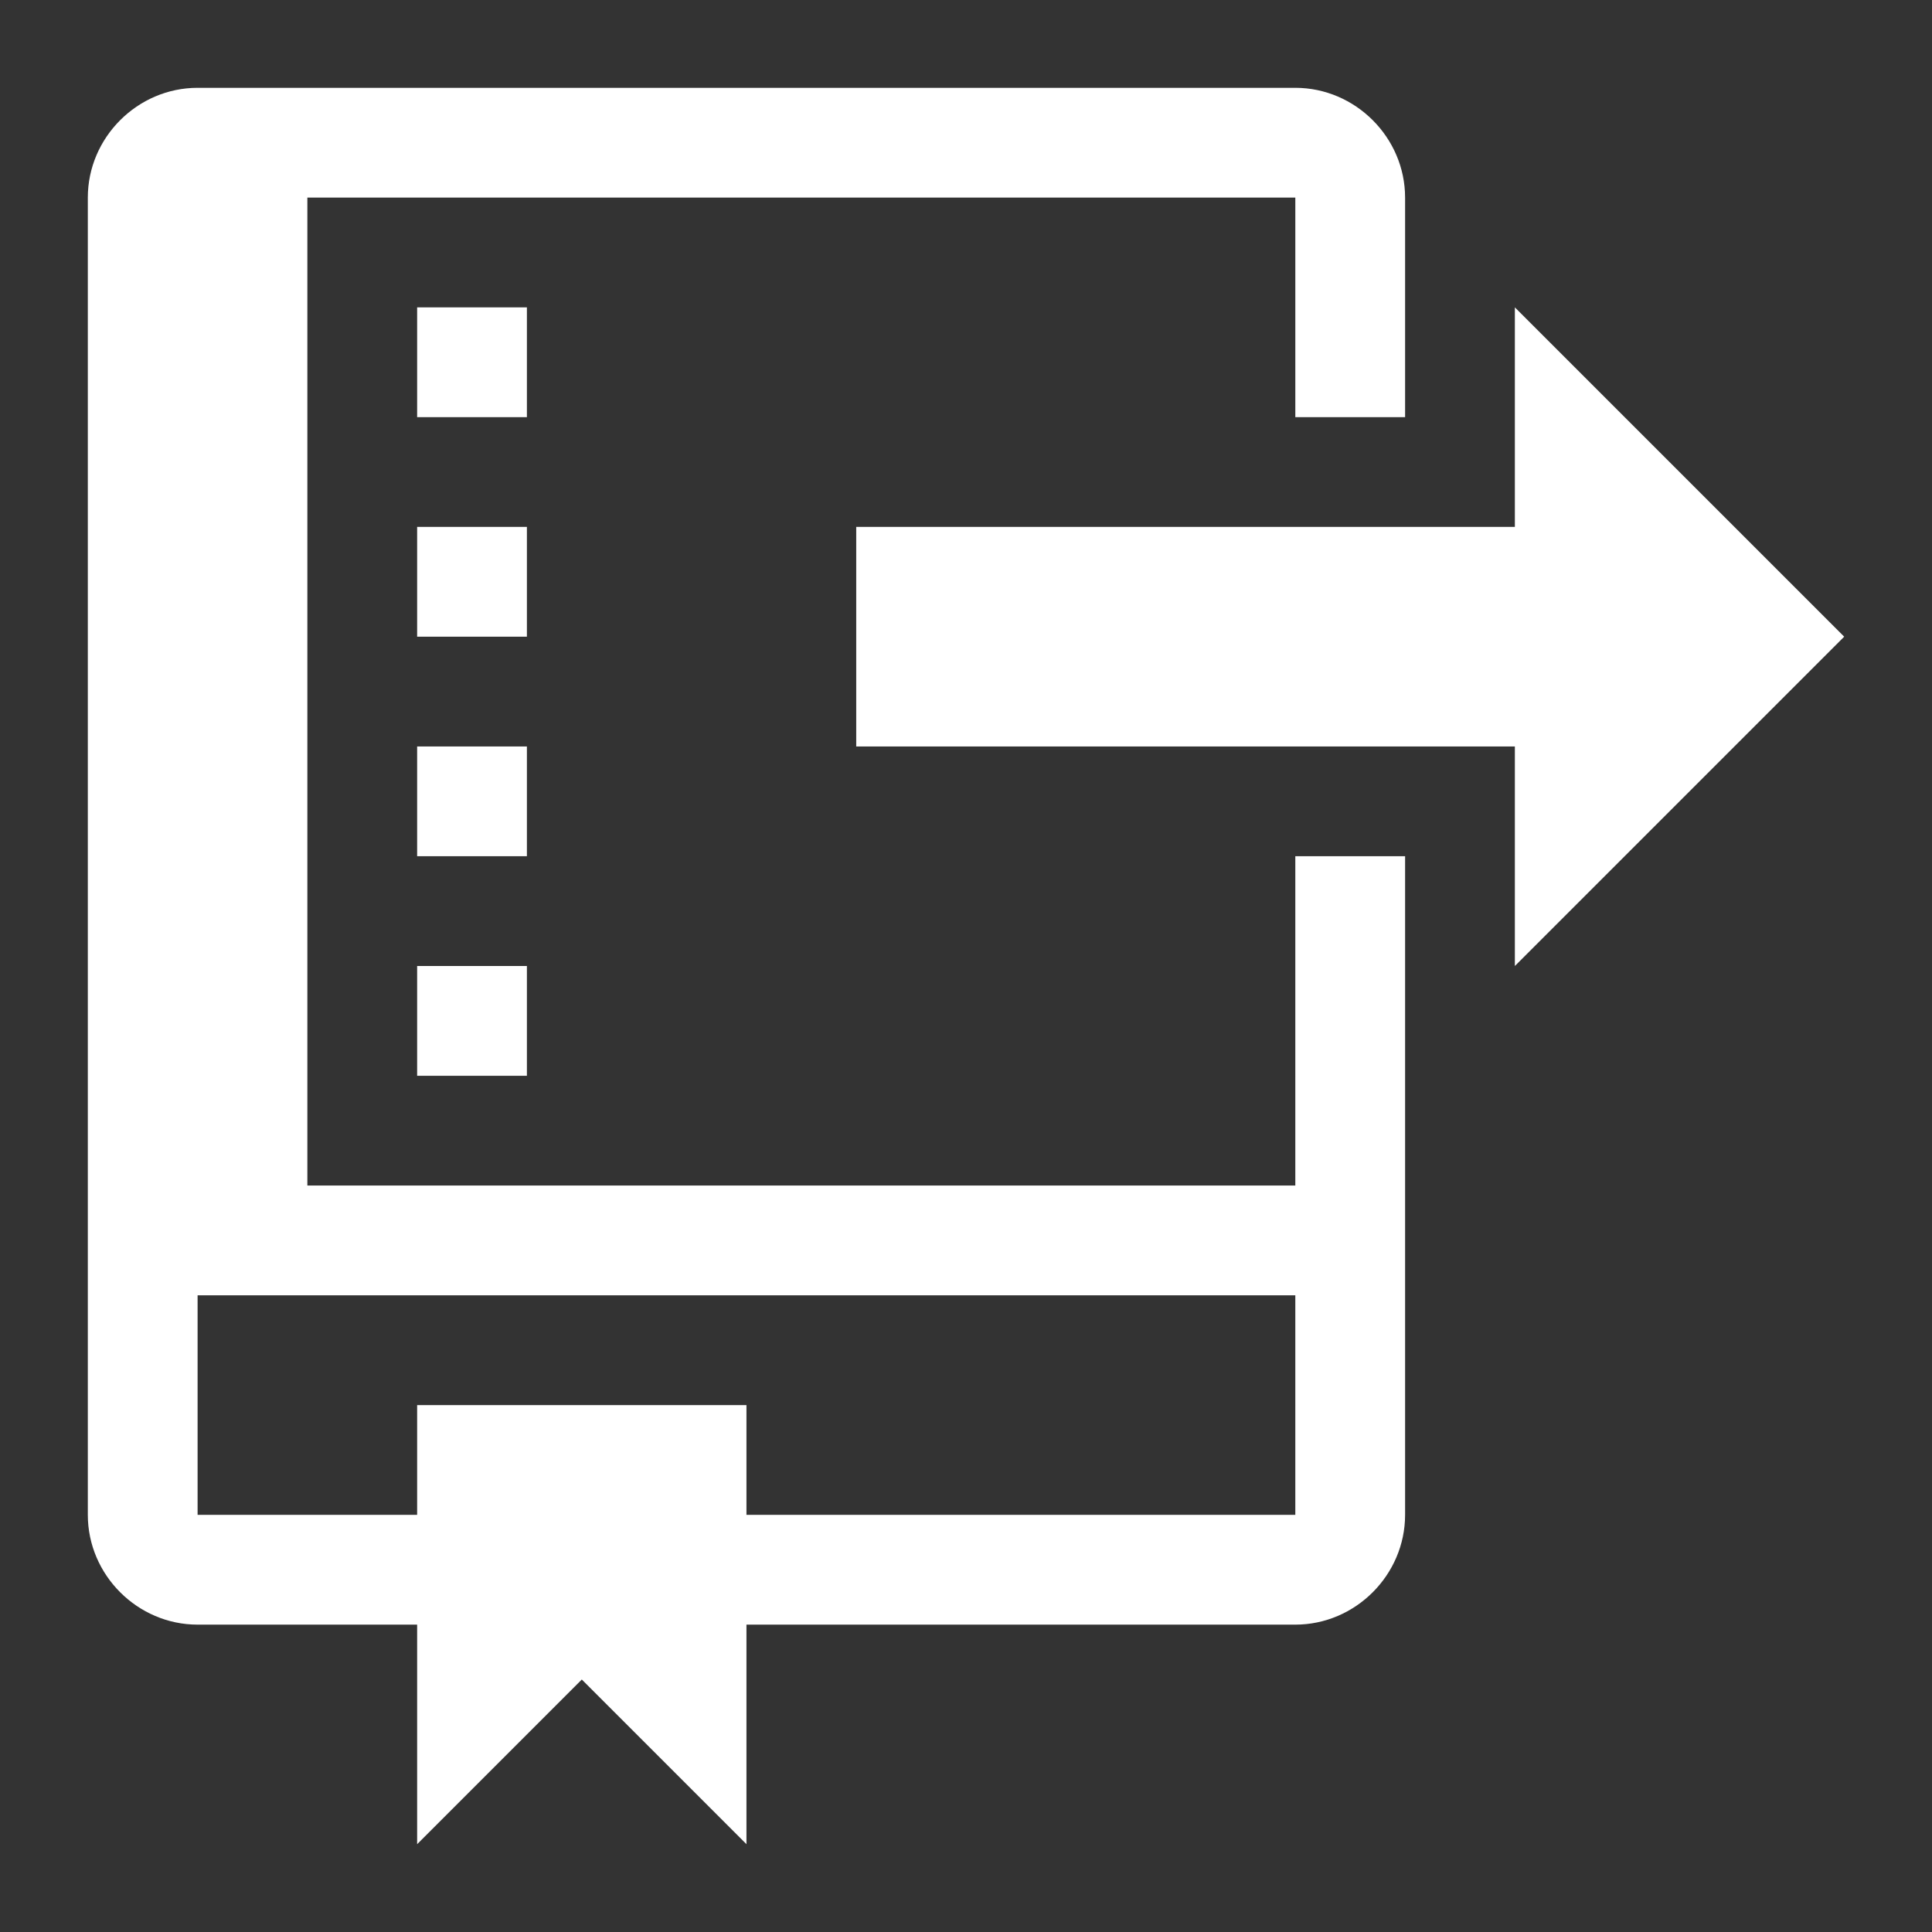 <svg width="22" height="22" version="1.1" viewBox="0 0 22 22" xmlns="http://www.w3.org/2000/svg">
<rect x="0" y="0" width="22" height="22" fill="#333333" stroke="none"/>
<path d="M 17.25,11 V 8.5 H 9.75 V 6 h 7.5 V 3.5 L 21,7.25 Z M 6,3.5 H 4.75 V 4.75 H 6 Z m 8.75,6.25 H 16 v 7.5 c 0,0.684 -0.566,1.25 -1.25,1.25 H 8.5 V 21 L 6.625,19.125 4.75,21 V 18.5 H 2.25 C 1.566,18.5 1,17.934 1,17.25 v -15 C 1,1.566 1.566,1 2.25,1 h 12.5 C 15.434,1 16,1.566 16,2.25 v 2.5 H 14.75 V 2.25 H 3.5 V 13.5 h 11.25 z m 0,5 H 2.25 v 2.5 h 2.5 V 16 H 8.5 v 1.25 h 6.25 z M 6,8.5 H 4.75 V 9.75 H 6 Z M 6,6 H 4.75 V 7.25 H 6 Z M 4.75,12.25 H 6 V 11 H 4.75 Z"
  fill="#ffffff"/>
</svg>
